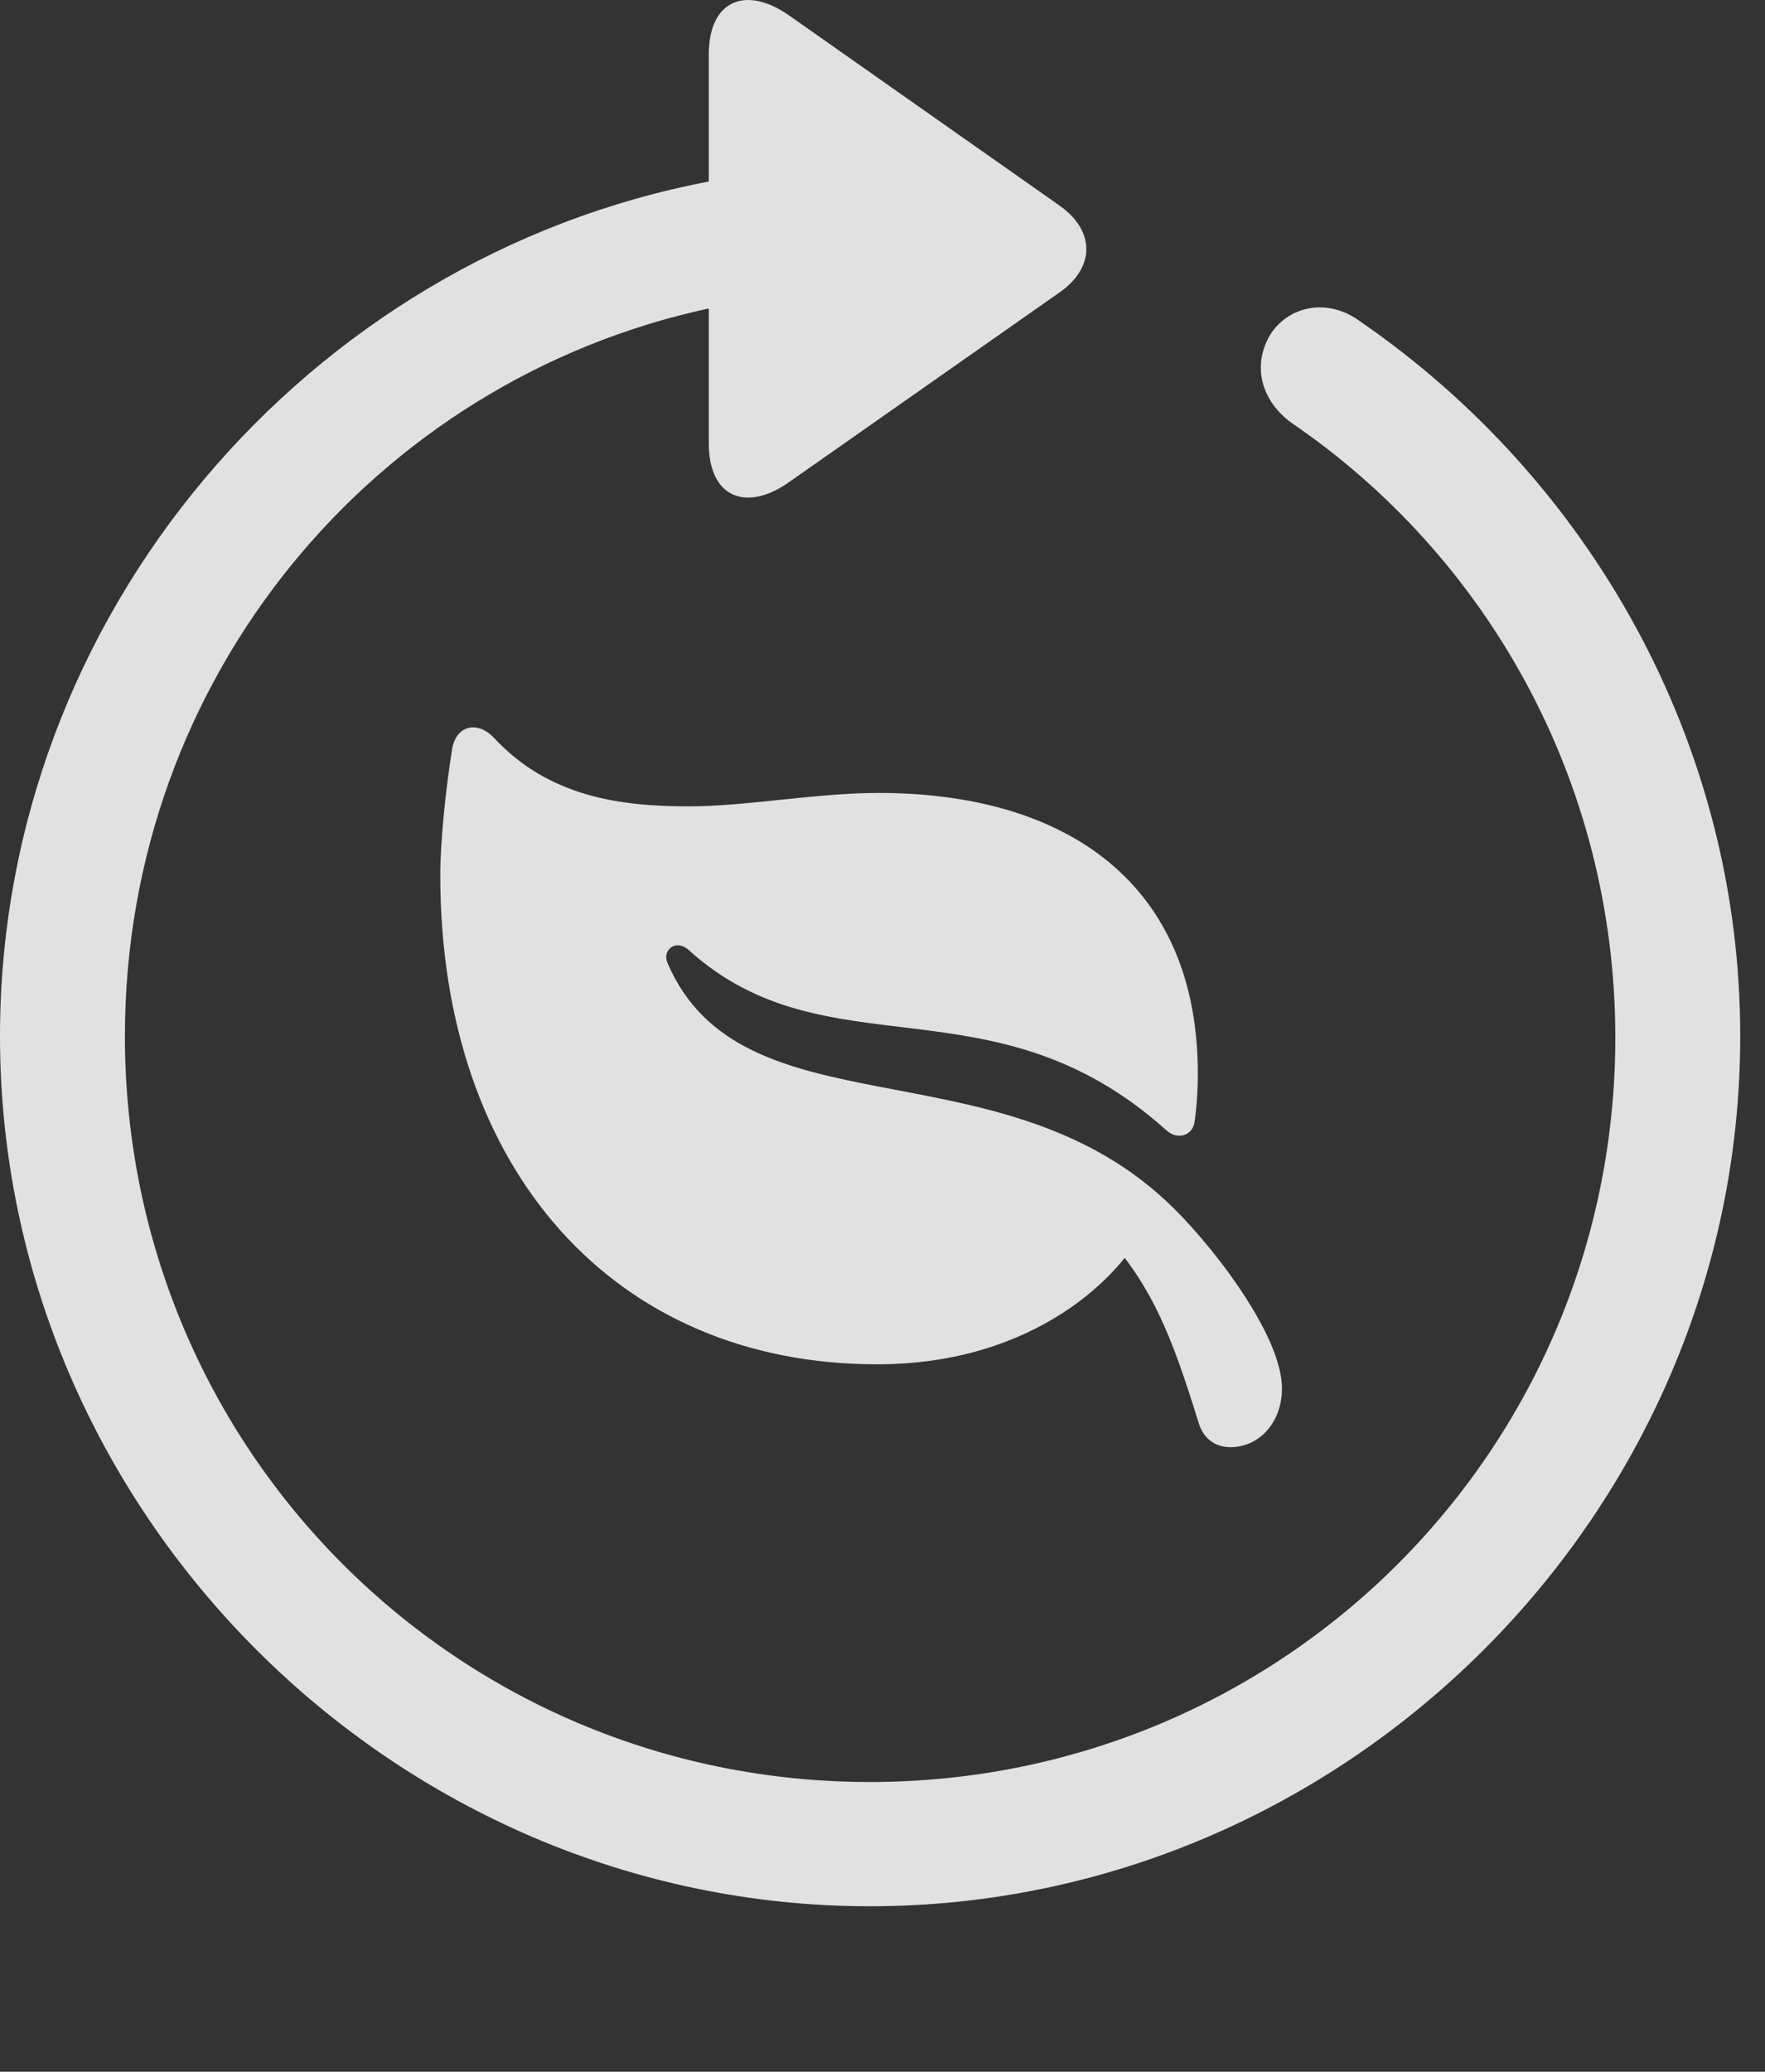 <?xml version="1.0" encoding="UTF-8"?>
<!--Generator: Apple Native CoreSVG 232.5-->
<!DOCTYPE svg
PUBLIC "-//W3C//DTD SVG 1.1//EN"
       "http://www.w3.org/Graphics/SVG/1.1/DTD/svg11.dtd">
<svg version="1.1" xmlns="http://www.w3.org/2000/svg" xmlns:xlink="http://www.w3.org/1999/xlink" width="25.801" height="30.276">
 <rect width="100%" height="100%" fill="#333333" stroke="none"/>
 <g>
  <rect height="30.276" opacity="0" width="25.801" x="0" y="0"/>
  <path d="M0 15.143C0 22.106 5.762 27.858 12.715 27.858C19.678 27.858 25.439 22.106 25.439 15.143C25.439 10.836 23.223 6.999 19.893 4.704C19.414 4.342 18.828 4.469 18.564 4.899C18.301 5.348 18.438 5.856 18.877 6.178C21.729 8.122 23.604 11.403 23.613 15.143C23.623 21.178 18.76 26.042 12.715 26.042C6.68 26.042 1.826 21.178 1.826 15.143C1.826 9.909 5.469 5.563 10.361 4.508L10.361 6.481C10.361 7.272 10.908 7.487 11.533 7.047L15.488 4.274C16.006 3.913 16.016 3.376 15.488 3.004L11.543 0.231C10.908-0.218 10.361-0.003 10.361 0.797L10.361 2.653C4.502 3.766 0 8.981 0 15.143Z" fill="#ffffff" fill-opacity="0.85"/>
  <path d="M6.611 10.934C6.514 11.54 6.436 12.301 6.436 12.79C6.436 17.087 8.975 19.938 12.822 19.938C15.146 19.938 16.406 18.62 16.729 17.936L16.094 17.975C16.826 18.747 17.129 19.518 17.52 20.788C17.598 21.051 17.793 21.149 17.988 21.149C18.408 21.149 18.74 20.788 18.74 20.29C18.74 19.479 17.637 18.092 17.041 17.546C14.551 15.231 10.83 16.588 9.756 14.069C9.678 13.883 9.883 13.708 10.078 13.893C12.1 15.71 14.512 14.245 17.041 16.51C17.217 16.676 17.432 16.588 17.461 16.403C17.49 16.217 17.51 15.954 17.51 15.69C17.51 12.907 15.586 11.588 12.842 11.588C11.934 11.588 10.908 11.784 10.068 11.784C9.072 11.784 8.018 11.647 7.217 10.778C6.992 10.543 6.68 10.583 6.611 10.934Z" fill="#ffffff" fill-opacity="0.85"/>
 </g>
</svg>

